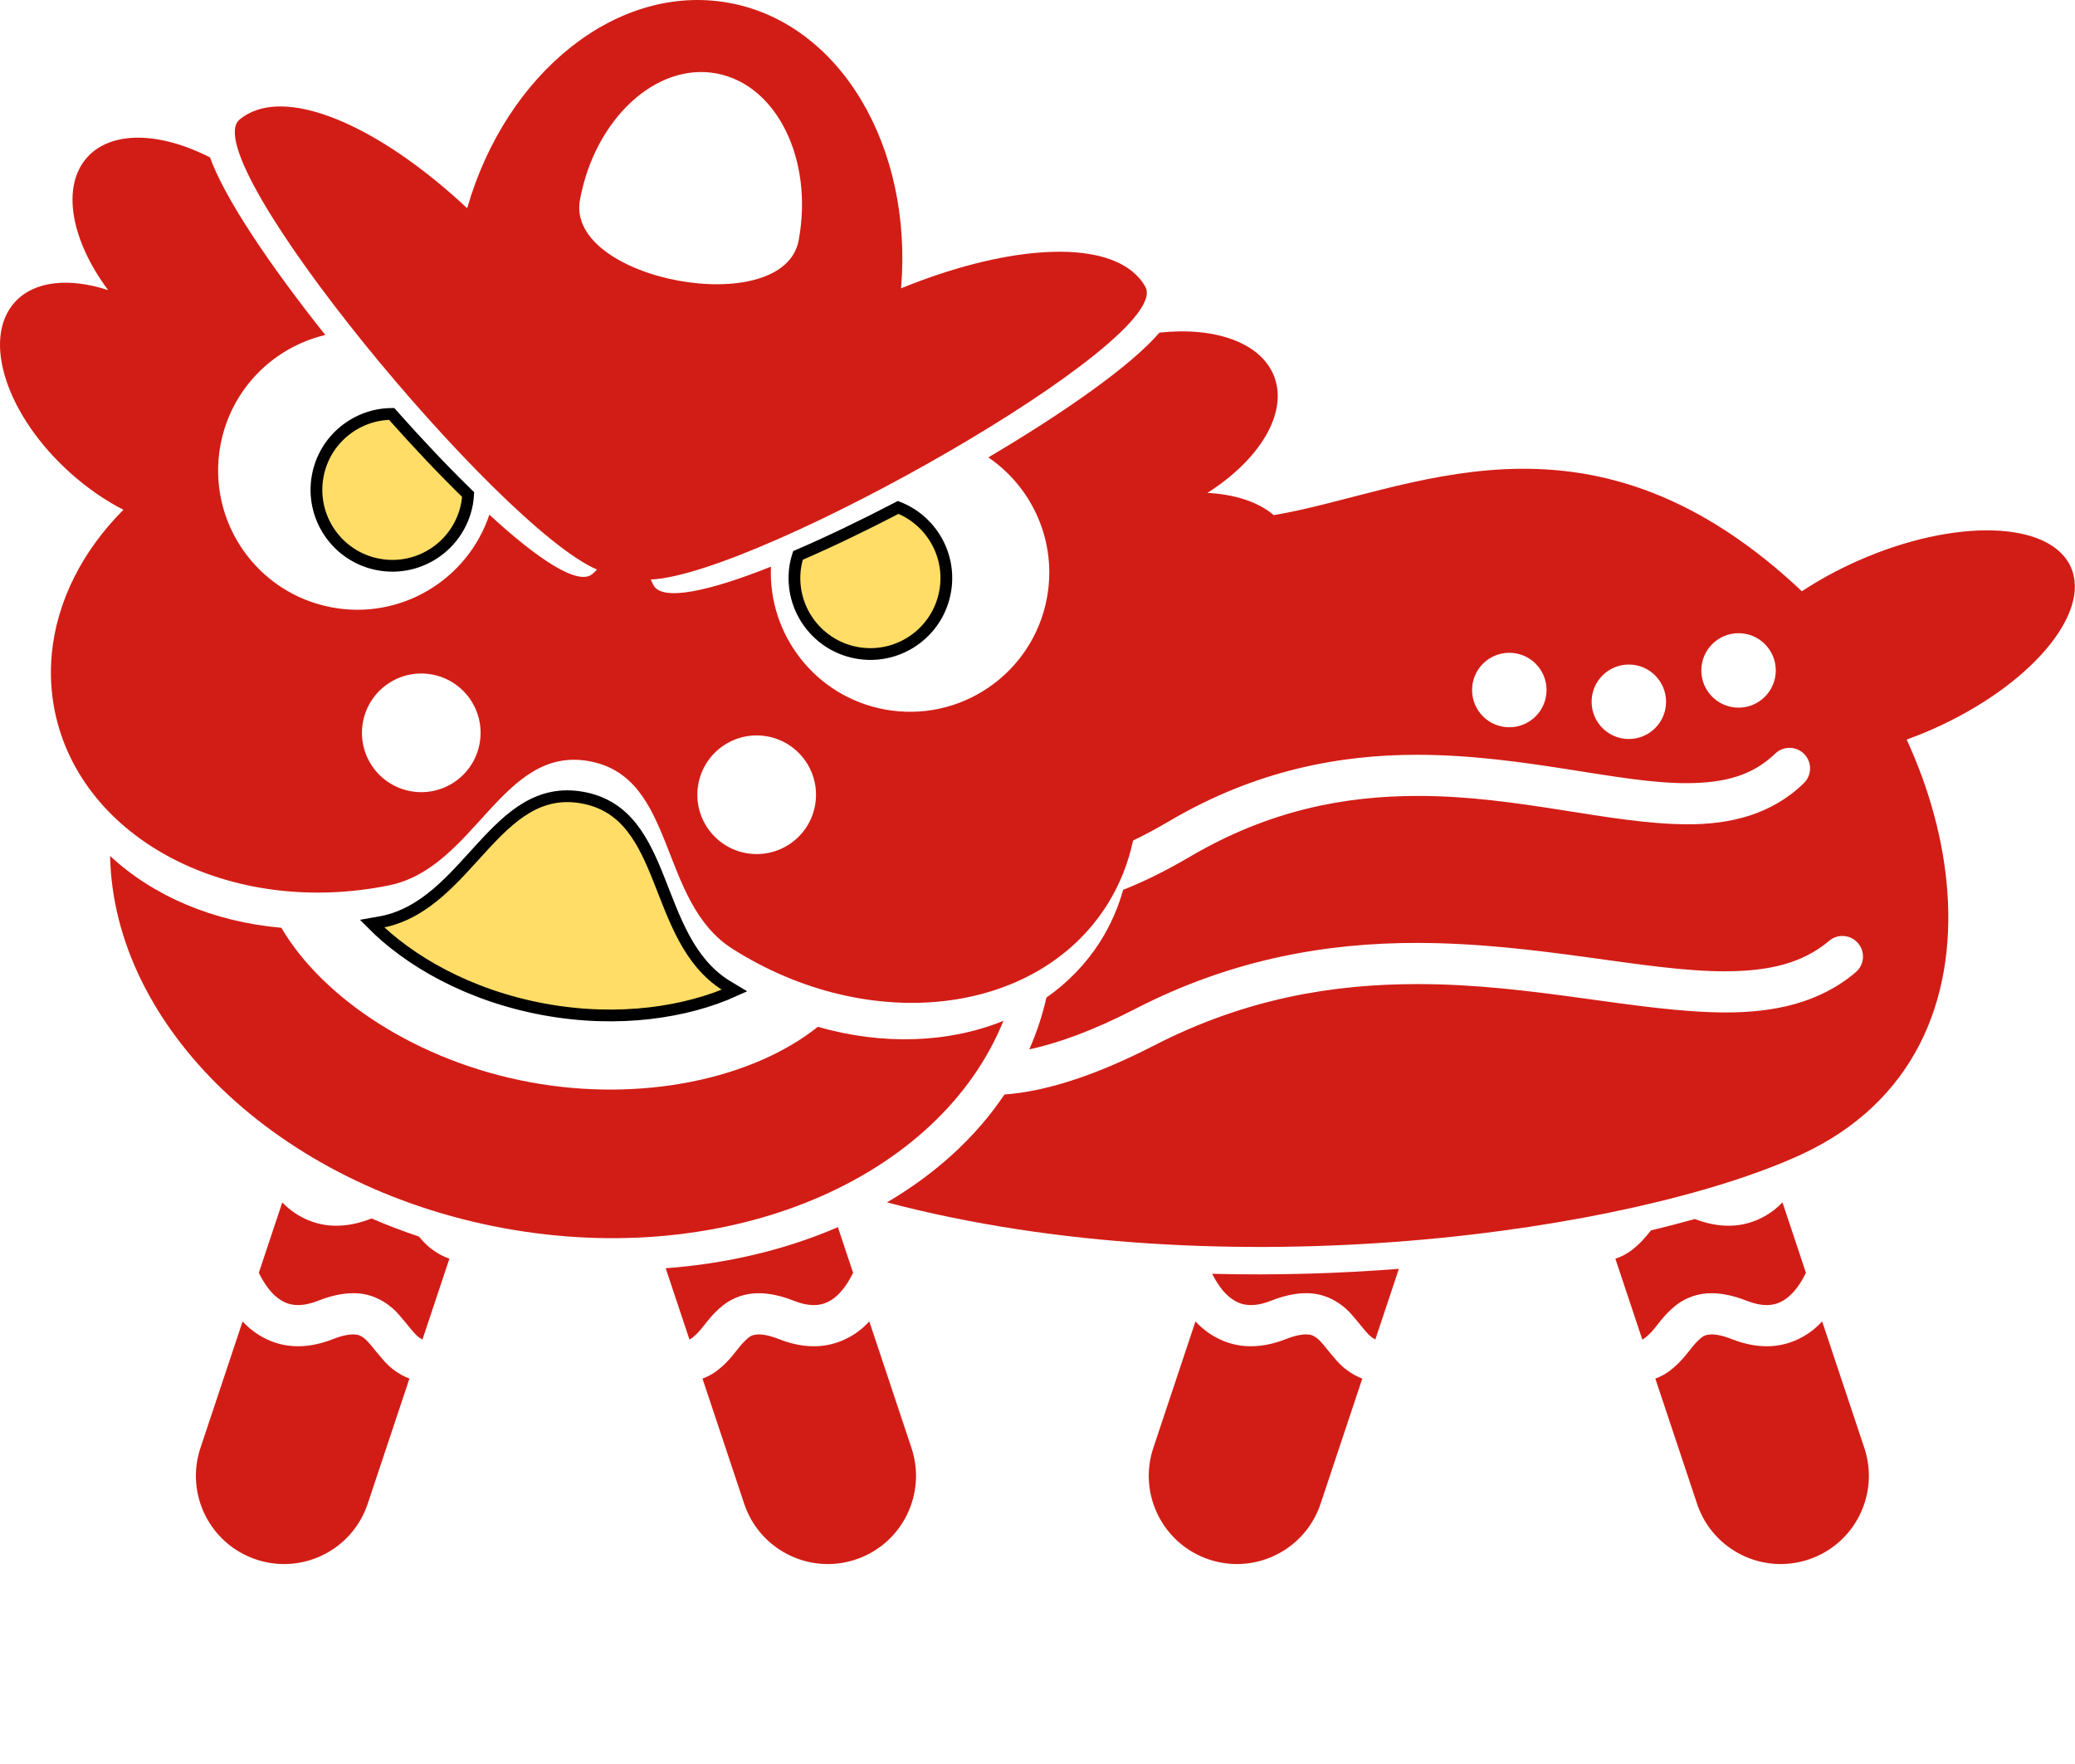 <svg fill="#D21D16" xmlns="http://www.w3.org/2000/svg" xmlns:xlink="http://www.w3.org/1999/xlink" version="1.1" x="0px" y="0px" viewBox="0 0 353 300" style="enable-background:new 0 0 352.976 266.04;" xml:space="preserve"><g><path d="M71.809,210.954c-0.188-0.21-0.365-0.415-0.537-0.616c-2.76-0.93-5.45-1.955-8.057-3.082   c-0.039,0.015-0.07,0.023-0.11,0.039c-2.031,0.795-4.004,1.197-5.885,1.197c-3.438,0.019-6.401-1.399-8.508-3.298   c-0.241-0.215-0.47-0.437-0.693-0.661l-3.99,11.97c0.772,1.558,1.741,3.017,2.828,3.955c1.161,0.998,2.263,1.515,3.861,1.534   c0.89-0.002,1.979-0.185,3.331-0.715c2.189-0.859,4.152-1.303,6.016-1.307c3.646-0.066,6.405,2.002,7.887,3.751   c1.553,1.784,2.553,3.253,3.427,3.835c0.172,0.115,0.329,0.212,0.49,0.294l4.584-13.752   C74.43,213.389,72.835,212.133,71.809,210.954z"/><path d="M65.308,231.454c-1.613-1.809-2.631-3.335-3.465-3.908c-0.56-0.389-0.864-0.547-1.778-0.573   c-0.71-0.003-1.834,0.181-3.46,0.821c-2.032,0.796-4.004,1.197-5.887,1.197c-3.436,0.02-6.4-1.397-8.506-3.297   c-0.332-0.296-0.642-0.605-0.941-0.919l-7.172,21.517c-2.62,7.859,1.627,16.354,9.486,18.974c1.574,0.525,3.174,0.774,4.747,0.774   c6.28,0,12.133-3.976,14.226-10.262l7.094-21.28C67.77,233.774,66.284,232.576,65.308,231.454z"/><path d="M138.437,228.993c-1.881,0-3.855-0.401-5.887-1.2c-1.621-0.64-2.748-0.824-3.458-0.819   c-1.293,0.065-1.572,0.303-2.691,1.437c-1.047,1.102-2.21,3.092-4.524,4.816c-0.676,0.503-1.48,0.939-2.37,1.274l7.093,21.278   c2.096,6.285,7.948,10.261,14.229,10.261c1.573,0,3.173-0.249,4.746-0.774c7.858-2.62,12.106-11.114,9.486-18.975l-7.175-21.524   c-0.301,0.316-0.607,0.63-0.939,0.929C144.84,227.594,141.875,229.01,138.437,228.993z"/><path d="M123.093,221.96c1.479-1.149,3.619-2.016,5.999-1.988c1.862,0.002,3.825,0.447,6.017,1.306   c1.348,0.527,2.438,0.714,3.328,0.714c1.409-0.015,2.408-0.417,3.436-1.181c1.009-0.763,1.964-1.953,2.746-3.337   c0.182-0.315,0.351-0.642,0.512-0.97l-2.589-7.768c-8.796,3.795-18.726,6.206-29.294,6.987l4.044,12.133   c0.448-0.221,0.828-0.576,1.415-1.156C119.76,225.626,120.873,223.694,123.093,221.96z"/><path d="M227.41,231.454c-1.615-1.808-2.631-3.335-3.464-3.907c-0.559-0.39-0.865-0.548-1.778-0.576   c-0.711-0.002-1.835,0.183-3.461,0.823c-2.033,0.797-4.004,1.197-5.887,1.197c-3.436,0.02-6.399-1.398-8.506-3.297   c-0.332-0.296-0.642-0.605-0.941-0.92l-7.172,21.517c-2.62,7.86,1.628,16.354,9.486,18.974c1.574,0.524,3.174,0.774,4.747,0.774   c6.28,0,12.132-3.975,14.227-10.261l7.093-21.279C229.872,233.774,228.385,232.576,227.41,231.454z"/><path d="M206.215,216.669c0.758,1.494,1.695,2.883,2.744,3.788c1.161,1.001,2.262,1.515,3.861,1.534   c0.89,0,1.979-0.185,3.331-0.714c2.189-0.858,4.153-1.304,6.017-1.307c3.647-0.066,6.405,2.003,7.888,3.751   c1.551,1.784,2.551,3.254,3.427,3.834c0.171,0.115,0.327,0.212,0.488,0.294l4.008-12.023   C227.755,216.621,217.066,216.95,206.215,216.669z"/><path d="M294.039,208.492c-1.828,0-3.743-0.387-5.714-1.14c-2.38,0.668-4.874,1.313-7.463,1.933   c-0.824,1.04-1.848,2.297-3.383,3.441c-0.753,0.559-1.657,1.041-2.668,1.387l4.581,13.743c0.448-0.22,0.828-0.575,1.415-1.155   c1.054-1.073,2.166-3.007,4.389-4.741c1.477-1.148,3.617-2.015,5.997-1.986c1.862,0,3.825,0.444,6.015,1.304   c1.35,0.527,2.441,0.713,3.331,0.713c1.408-0.013,2.405-0.417,3.434-1.179c1.011-0.763,1.963-1.953,2.747-3.337   c0.182-0.316,0.351-0.642,0.512-0.971l-3.996-11.99c-0.227,0.229-0.445,0.462-0.689,0.681   C300.439,207.094,297.474,208.51,294.039,208.492z"/><path d="M300.539,228.992c-1.882,0-3.855-0.401-5.888-1.2c-1.622-0.638-2.747-0.823-3.458-0.819   c-1.291,0.065-1.572,0.305-2.691,1.438c-1.047,1.1-2.209,3.091-4.522,4.816c-0.677,0.503-1.481,0.938-2.372,1.272l7.093,21.278   c2.095,6.286,7.947,10.261,14.229,10.261c1.572,0,3.172-0.249,4.745-0.773c7.86-2.618,12.105-11.114,9.487-18.974l-7.175-21.525   c-0.301,0.315-0.607,0.629-0.94,0.928C306.94,227.593,303.974,229.01,300.539,228.992z"/><path d="M352.304,96.486c-3.5-7.912-19.713-8.408-36.211-1.109c-3.478,1.539-6.686,3.303-9.558,5.199   c-0.365-0.35-0.732-0.697-1.104-1.037c-35.958-32.93-65.896-15.721-88.735-11.918c-2.636-2.247-6.616-3.54-11.295-3.779   c8.87-5.629,13.745-13.554,11.373-19.783c-2.213-5.799-10.094-8.509-19.535-7.479c-4.735,5.556-16.107,13.548-29.101,21.223   c7.52,5.122,11.727,14.358,9.97,23.882c-2.375,12.863-14.729,21.365-27.592,18.992c-11.756-2.171-19.865-12.674-19.362-24.287   c-10.525,4.183-18.452,5.936-19.976,3.164c-0.175-0.318-0.327-0.645-0.46-0.981c18.342-0.779,89.053-40.817,84.134-49.773   c-0.554-1.007-1.307-1.877-2.223-2.627c-6.595-5.392-22.078-4.163-39.339,2.869c2.032-23.956-10.247-45.044-29.206-48.543   c-18.959-3.499-37.957,11.815-44.611,34.917C65.857,22.684,51.833,16.009,43.75,18.693c-1.122,0.373-2.135,0.917-3.011,1.659   c-7.797,6.609,43.97,69.259,60.821,76.529c-0.244,0.267-0.504,0.519-0.78,0.753c-2.412,2.046-9.191-2.422-17.531-10.087   c-3.675,11.025-14.998,17.944-26.754,15.775c-12.867-2.375-21.369-14.73-18.994-27.592c1.757-9.523,8.983-16.648,17.836-18.749   c-9.393-11.8-17.157-23.318-19.601-30.2c-8.454-4.334-16.784-4.627-20.921,0.001c-4.446,4.976-2.712,14.13,3.578,22.562   c-6.597-2.146-12.6-1.606-15.912,2.099c-5.631,6.303-1.354,19.314,9.553,29.063c2.877,2.571,5.927,4.643,8.962,6.207   c-6.969,6.984-11.363,15.578-12.191,24.559c-0.293,3.189-0.147,6.428,0.507,9.66c4.428,21.85,29.877,35.131,56.846,29.67   c14.734-2.984,19.236-23.869,34.121-21.121c14.885,2.748,11.637,23.863,24.332,31.91c23.242,14.729,51.76,11.406,63.693-7.422   c2.172-3.428,3.637-7.136,4.452-10.993c1.912-0.921,3.947-2.003,6.126-3.288c14.813-8.732,29.195-11.313,42.255-11.302   c18.327,0.036,34.277,4.889,45.874,4.826c6.422-0.03,11.114-1.299,14.985-5.021c1.388-1.345,3.601-1.312,4.947,0.077   c1.345,1.388,1.312,3.604-0.077,4.948c-5.502,5.365-12.558,7.024-19.855,6.995c-13.309-0.064-28.755-4.861-45.874-4.825   c-12.171,0.011-25.067,2.322-38.703,10.335c-4.139,2.43-7.904,4.276-11.36,5.628c-0.864,3.076-2.154,6.041-3.916,8.82   c-2.422,3.821-5.536,6.992-9.141,9.516c-0.691,3.051-1.668,5.988-2.91,8.804c4.844-1.031,10.806-3.162,18.055-6.897   c16.833-8.672,33.077-11.214,47.891-11.207c20.795,0.03,38.969,4.874,52.456,4.827c7.462-0.013,13.164-1.372,17.661-5.178   c1.474-1.25,3.683-1.066,4.932,0.408c1.25,1.474,1.066,3.683-0.406,4.932c-6.223,5.278-13.955,6.851-22.186,6.838   c-14.988-0.047-32.719-4.854-52.456-4.825c-14.035,0.007-28.986,2.356-44.688,10.429c-10.392,5.34-18.687,7.846-25.49,8.357   c-4.898,7.309-11.742,13.514-19.982,18.345c57.873,15.258,127.347,4.866,155.54-8.146c19.27-8.894,26.201-26.27,24.853-44.721   c-0.631-8.636-3.075-17.504-6.921-25.851c1.461-0.528,2.933-1.116,4.407-1.769C345.269,116.732,355.806,104.4,352.304,96.486z    M69.835,134.576c-5.478-1.012-9.103-6.273-8.09-11.754c1.012-5.482,6.273-9.105,11.754-8.092c5.479,1.01,9.104,6.273,8.092,11.754   C80.579,131.964,75.315,135.587,69.835,134.576z M98.663,33.987C101.2,20.24,111.61,10.595,121.872,12.49   c10.26,1.893,16.543,14.618,14.004,28.365C133.341,54.603,96.128,47.734,98.663,33.987z M126.897,145.107   c-5.481-1.01-9.106-6.273-8.094-11.754c1.014-5.48,6.277-9.104,11.756-8.092c5.48,1.012,9.104,6.273,8.094,11.756   C137.641,142.495,132.378,146.118,126.897,145.107z M256.765,123.704c-3.498,0-6.334-2.836-6.334-6.334   c0-3.498,2.836-6.334,6.334-6.334c3.498,0,6.334,2.836,6.334,6.334C263.099,120.868,260.263,123.704,256.765,123.704z    M277.099,125.704c-3.498,0-6.334-2.836-6.334-6.334c0-3.498,2.836-6.334,6.334-6.334c3.496,0,6.332,2.836,6.332,6.334   C283.431,122.868,280.595,125.704,277.099,125.704z M295.765,120.37c-3.498,0-6.334-2.836-6.334-6.334   c0-3.498,2.836-6.332,6.334-6.332c3.496,0,6.332,2.834,6.332,6.332C302.097,117.534,299.261,120.37,295.765,120.37z"/><path d="M85.622,208.894c38.425,7.091,74.205-8.396,85.081-35.252c-9.282,3.767-20.479,4.19-31.574,1.016   c-10.975,8.769-29.828,12.953-48.929,9.428c-19.102-3.527-35.218-14.166-42.339-26.273c-11.497-0.996-21.805-5.389-29.131-12.22   C19.301,174.561,47.197,201.8,85.622,208.894z"/><path stroke="#000000" stroke-width="2" fill="#FFDD66" d="M92.491,171.681c12.857,2.373,24.454,0.451,32.465-3.186c-0.498-0.297-0.997-0.59-1.49-0.902   c-12.697-8.049-9.447-29.164-24.33-31.912c-14.887-2.748-19.391,18.137-34.121,21.123c-0.573,0.116-1.144,0.212-1.716,0.31   C69.484,163.372,79.632,169.308,92.491,171.681z"/><path stroke="#000000" stroke-width="2" fill="#FFDD66" d="M66.624,70.405c-6.063,0.054-11.435,4.384-12.576,10.569c-1.293,7.016,3.344,13.756,10.361,15.049   c7.014,1.295,13.754-3.342,15.049-10.357c0.096-0.516,0.148-1.03,0.182-1.541C75.465,80.056,71.026,75.365,66.624,70.405z"/><path stroke="#000000" stroke-width="2" fill="#FFDD66" d="M160.776,100.675c1.144-6.186-2.33-12.149-7.974-14.364c-5.883,3.062-11.704,5.859-17.056,8.17   c-0.152,0.488-0.285,0.987-0.381,1.503c-1.293,7.018,3.346,13.754,10.359,15.049C152.745,112.329,159.483,107.691,160.776,100.675z   "/></g></svg>